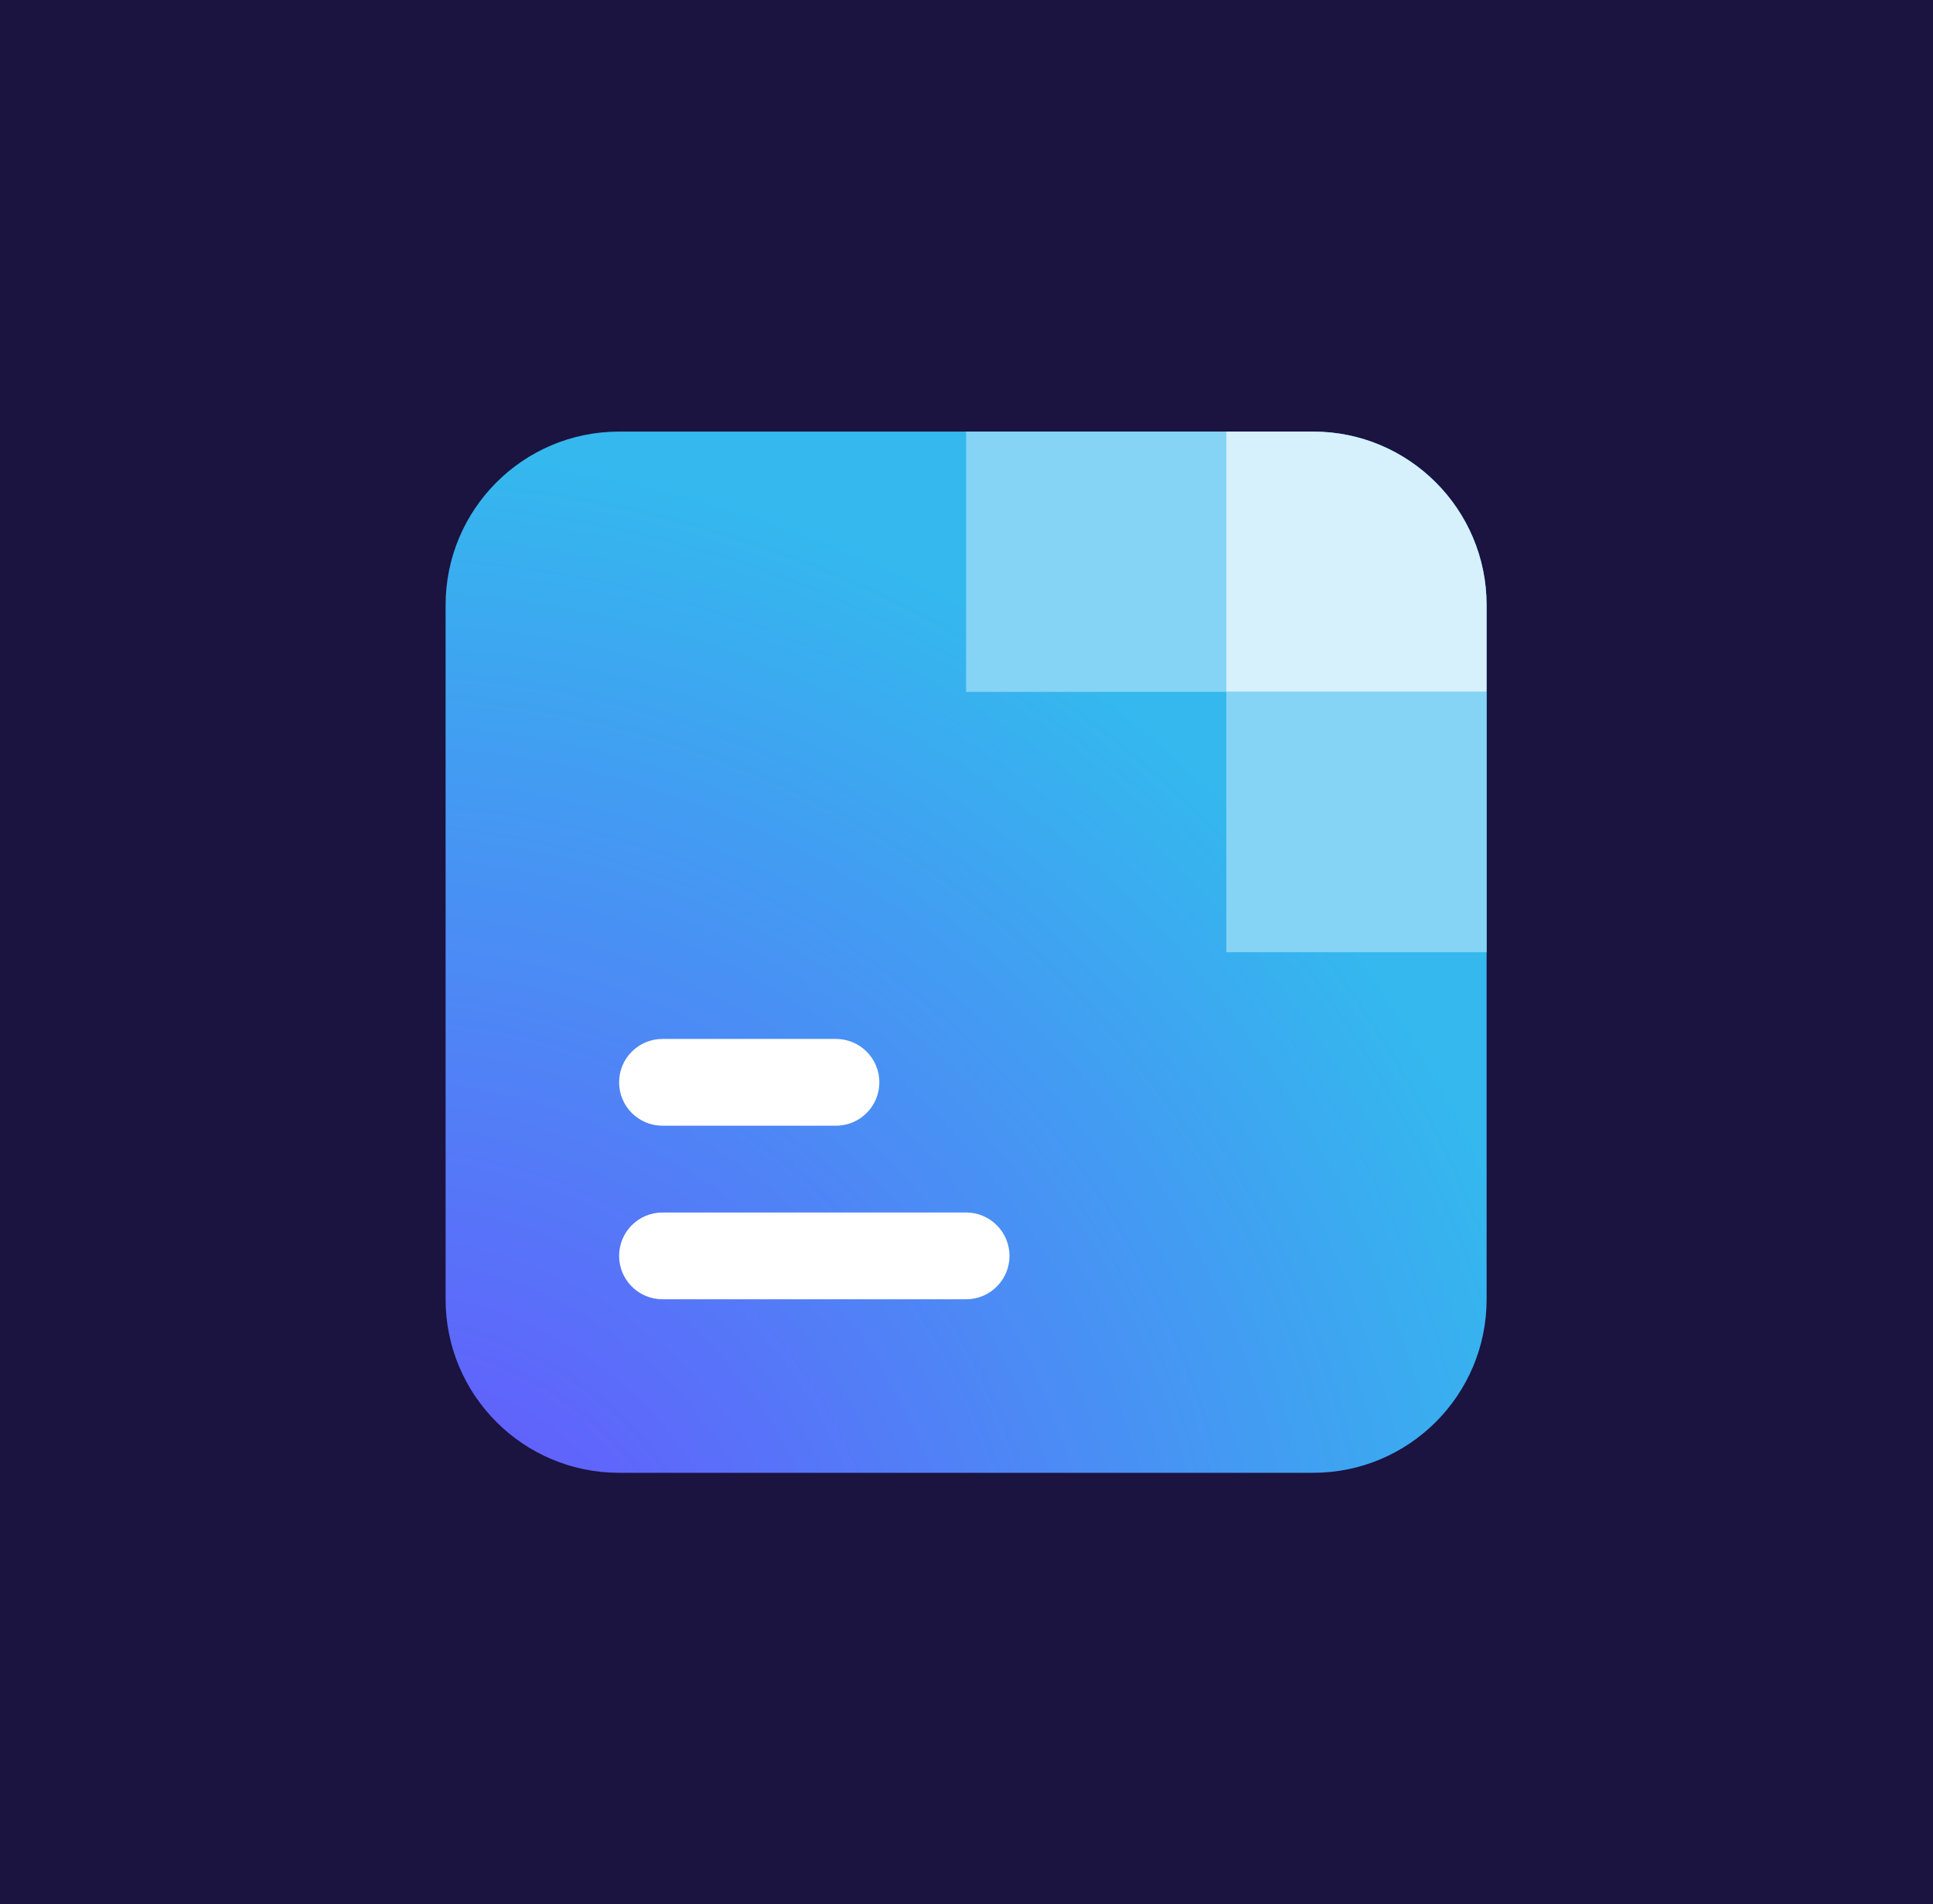 <svg width="200" height="197" viewBox="0 0 200 197" fill="none" xmlns="http://www.w3.org/2000/svg">
<rect width="200" height="197" fill="#1B1340"/>
<path d="M46.104 62.596C46.104 52.682 54.141 44.645 64.055 44.645H135.863C145.777 44.645 153.815 52.682 153.815 62.596V134.404C153.815 144.318 145.777 152.355 135.863 152.355H64.055C54.141 152.355 46.104 144.318 46.104 134.404V62.596Z" fill="url(#paint0_radial_4041_867)"/>
<rect x="99.959" y="44.645" width="26.928" height="26.928" fill="#85D4F5"/>
<path d="M126.885 44.645H135.861C145.775 44.645 153.812 52.682 153.812 62.596V71.572H126.885V44.645Z" fill="#D6F1FC"/>
<rect x="126.885" y="71.572" width="26.928" height="26.928" fill="#85D4F5"/>
<path fill-rule="evenodd" clip-rule="evenodd" d="M104.448 129.916C104.448 132.394 102.439 134.404 99.96 134.404H68.545C66.066 134.404 64.057 132.394 64.057 129.916V129.916C64.057 127.437 66.066 125.428 68.545 125.428H99.96C102.439 125.428 104.448 127.437 104.448 129.916V129.916Z" fill="white"/>
<path fill-rule="evenodd" clip-rule="evenodd" d="M90.984 111.961C90.984 114.439 88.975 116.449 86.496 116.449H68.545C66.066 116.449 64.057 114.439 64.057 111.961V111.961C64.057 109.482 66.066 107.473 68.545 107.473H86.496C88.975 107.473 90.984 109.482 90.984 111.961V111.961Z" fill="white"/>
<defs>
<radialGradient id="paint0_radial_4041_867" cx="0" cy="0" r="1" gradientUnits="userSpaceOnUse" gradientTransform="translate(38.655 173.866) rotate(-53.15) scale(127.102)">
<stop stop-color="#6D4AFF"/>
<stop offset="1" stop-color="#34B8EE"/>
</radialGradient>
</defs>
</svg>
